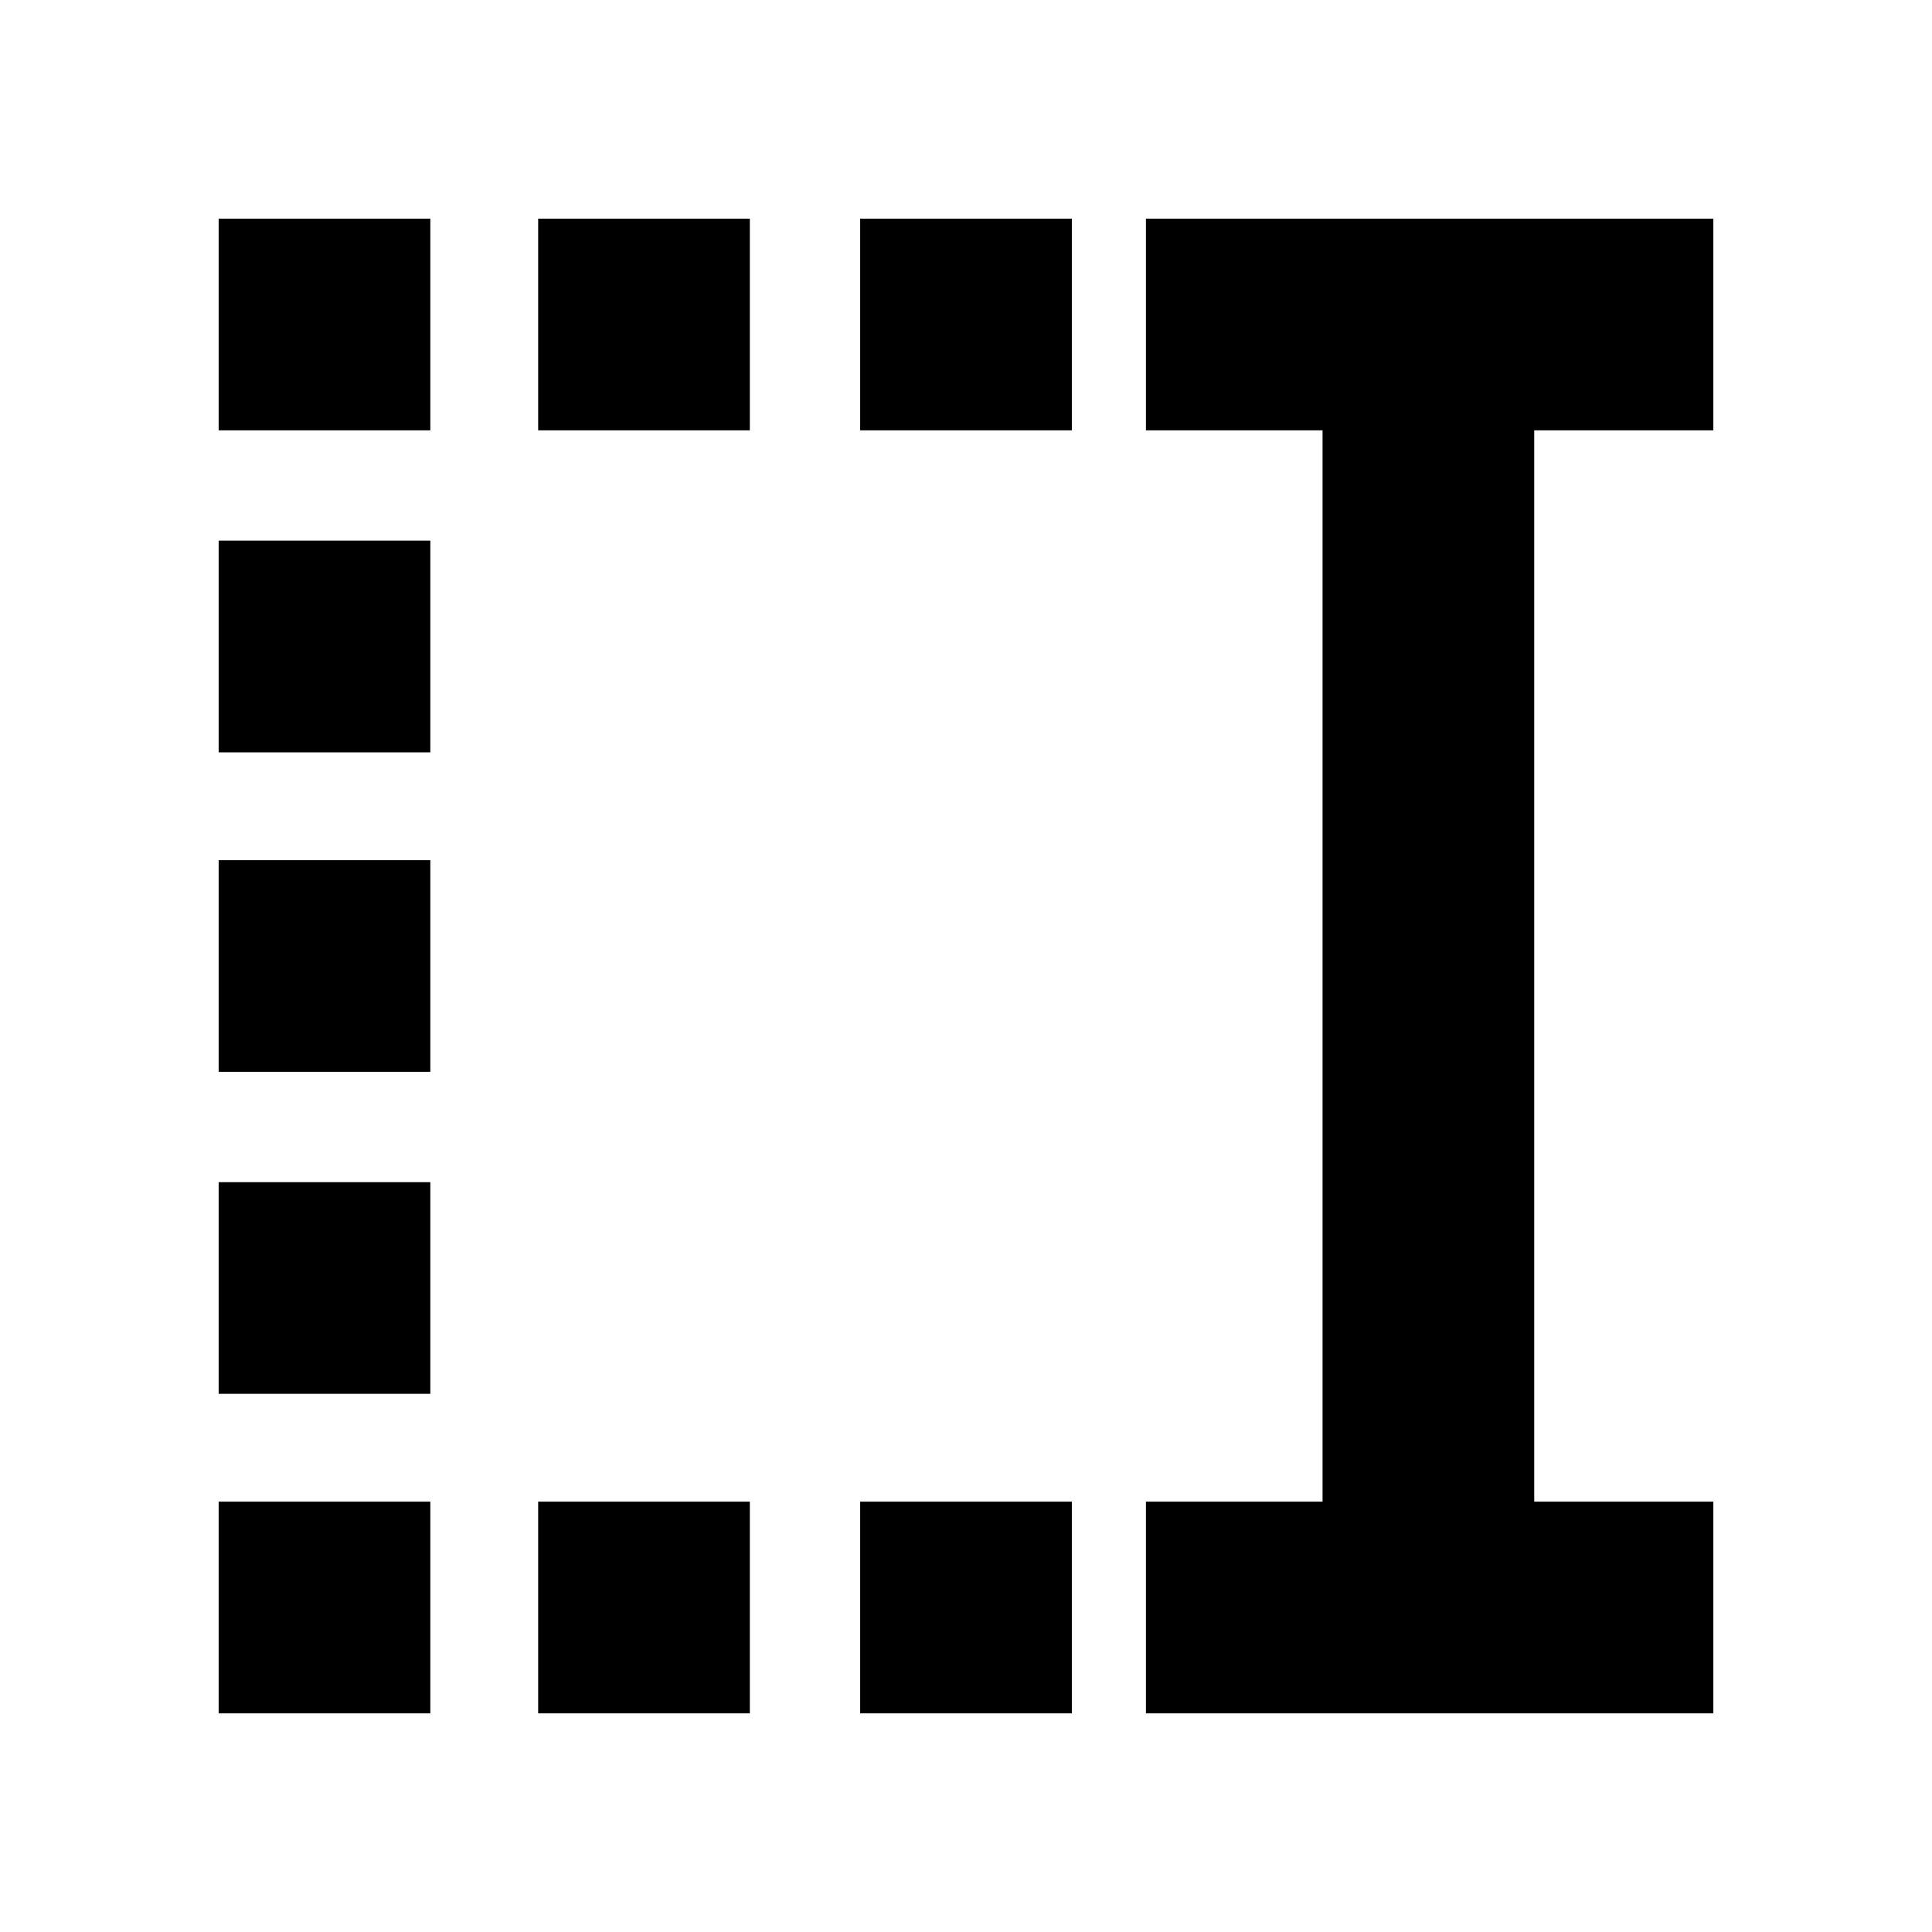 <svg xmlns="http://www.w3.org/2000/svg" height="20" viewBox="0 -960 960 960" width="20"><path d="M427.41-746.17v-105.18h105.18v105.18H427.41Zm0 637.52v-105.18h105.18v105.18H427.41Zm-160-637.52v-105.18h105.18v105.18H267.41Zm0 637.52v-105.18h105.18v105.18H267.41ZM108.65-746.17v-105.18h105.18v105.18H108.65Zm0 160v-105.18h105.18v105.18H108.65Zm0 158.76v-105.18h105.18v105.18H108.65Zm0 160v-105.18h105.18v105.18H108.65Zm0 158.76v-105.18h105.18v105.18H108.65Zm460.76 0v-105.18h87.76v-532.34h-87.76v-105.18h281.94v105.18h-89v532.34h89v105.18H569.41Z"/></svg>